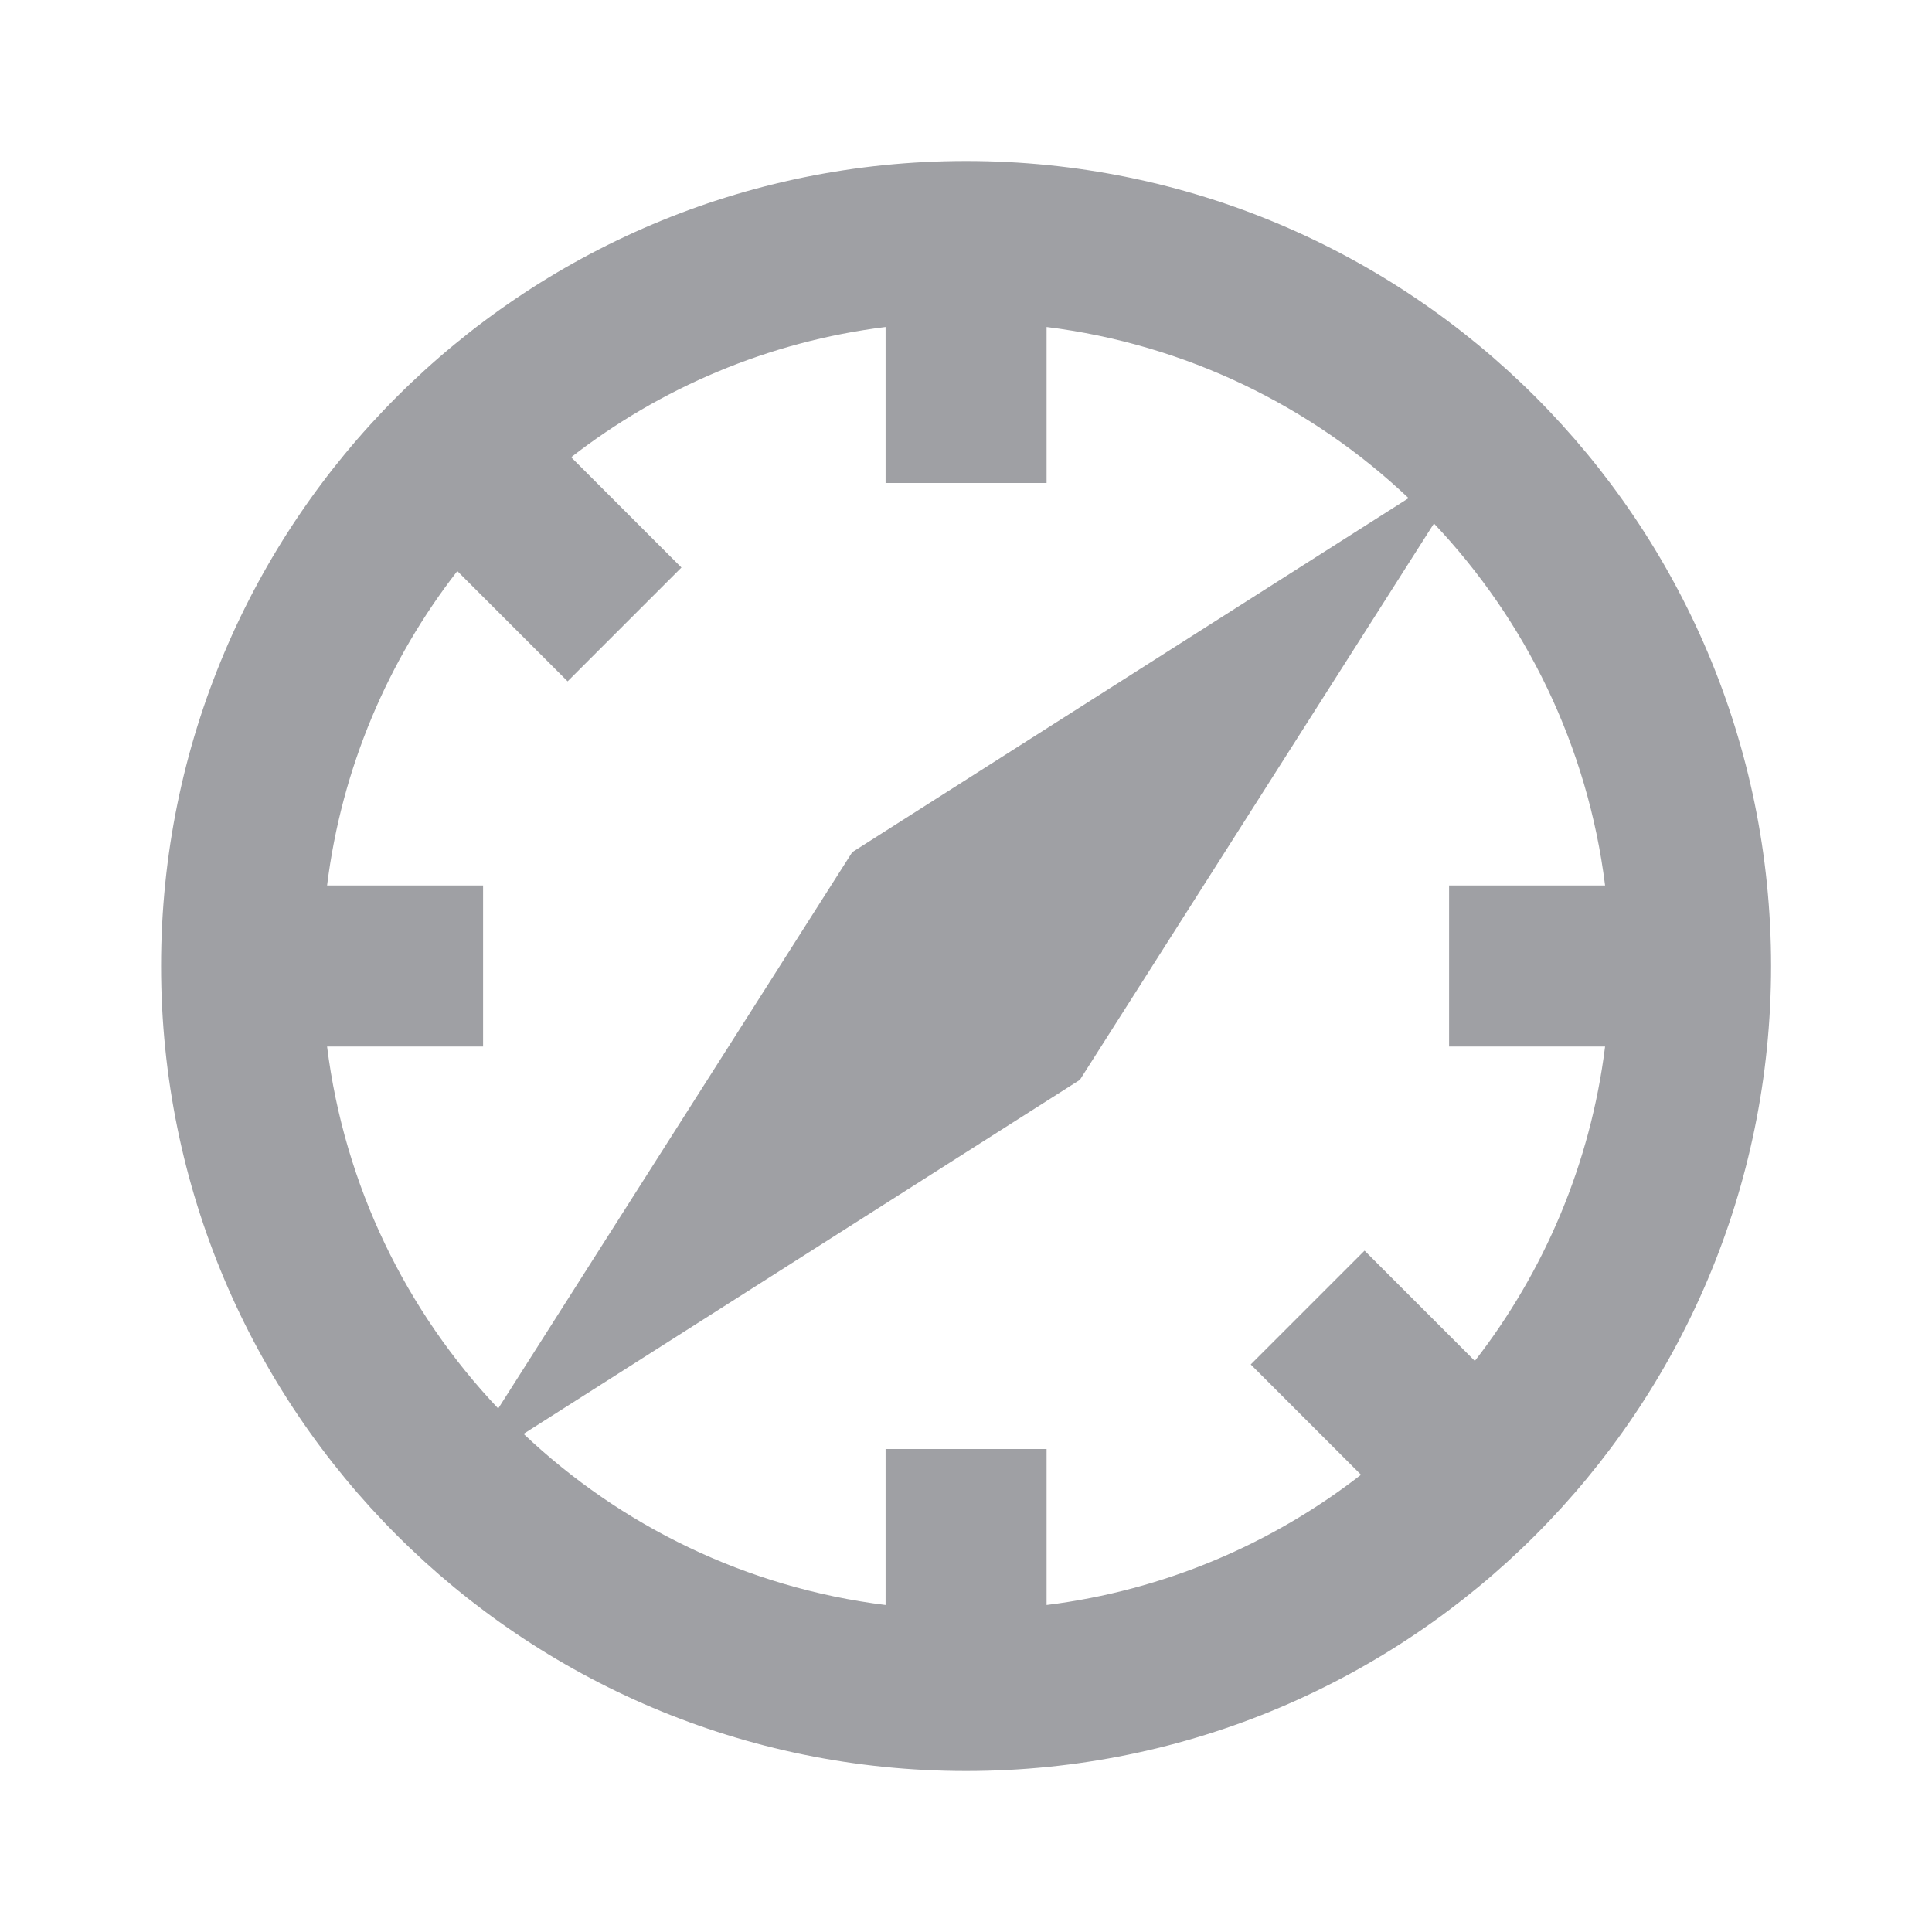<svg xmlns="http://www.w3.org/2000/svg" viewBox="0 0 24 24" width="64" height="64" fill="#9FA0A4" version="1.2" baseProfile="tiny" xmlns:svg="http://www.w3.org/2000/svg"><path d="M17.813 6.503L13.415 13.414L6.504 17.812C7.709 18.953 9.269 19.722 11.001 19.938V18H13.001V19.938C14.462 19.756 15.8 19.18 16.907 18.32L15.537 16.95L16.951 15.536L18.321 16.906C19.181 15.799 19.757 14.461 19.939 13H18.001V11H19.939C19.723 9.268 18.954 7.708 17.813 6.503ZM17.498 6.188C16.293 5.047 14.733 4.278 13.001 4.062V6H11.001V4.062C9.54 4.244 8.202 4.82 7.095 5.68L8.465 7.05L7.051 8.464L5.681 7.094C4.821 8.201 4.245 9.539 4.063 11H6.001V13H4.063C4.279 14.732 5.048 16.292 6.189 17.497L10.587 10.586L17.498 6.188ZM12.001 22C6.478 22 2.001 17.523 2.001 12C2.001 6.477 6.478 2 12.001 2C17.524 2 22.001 6.477 22.001 12C22.001 17.523 17.524 22 12.001 22Z"></path></svg>
